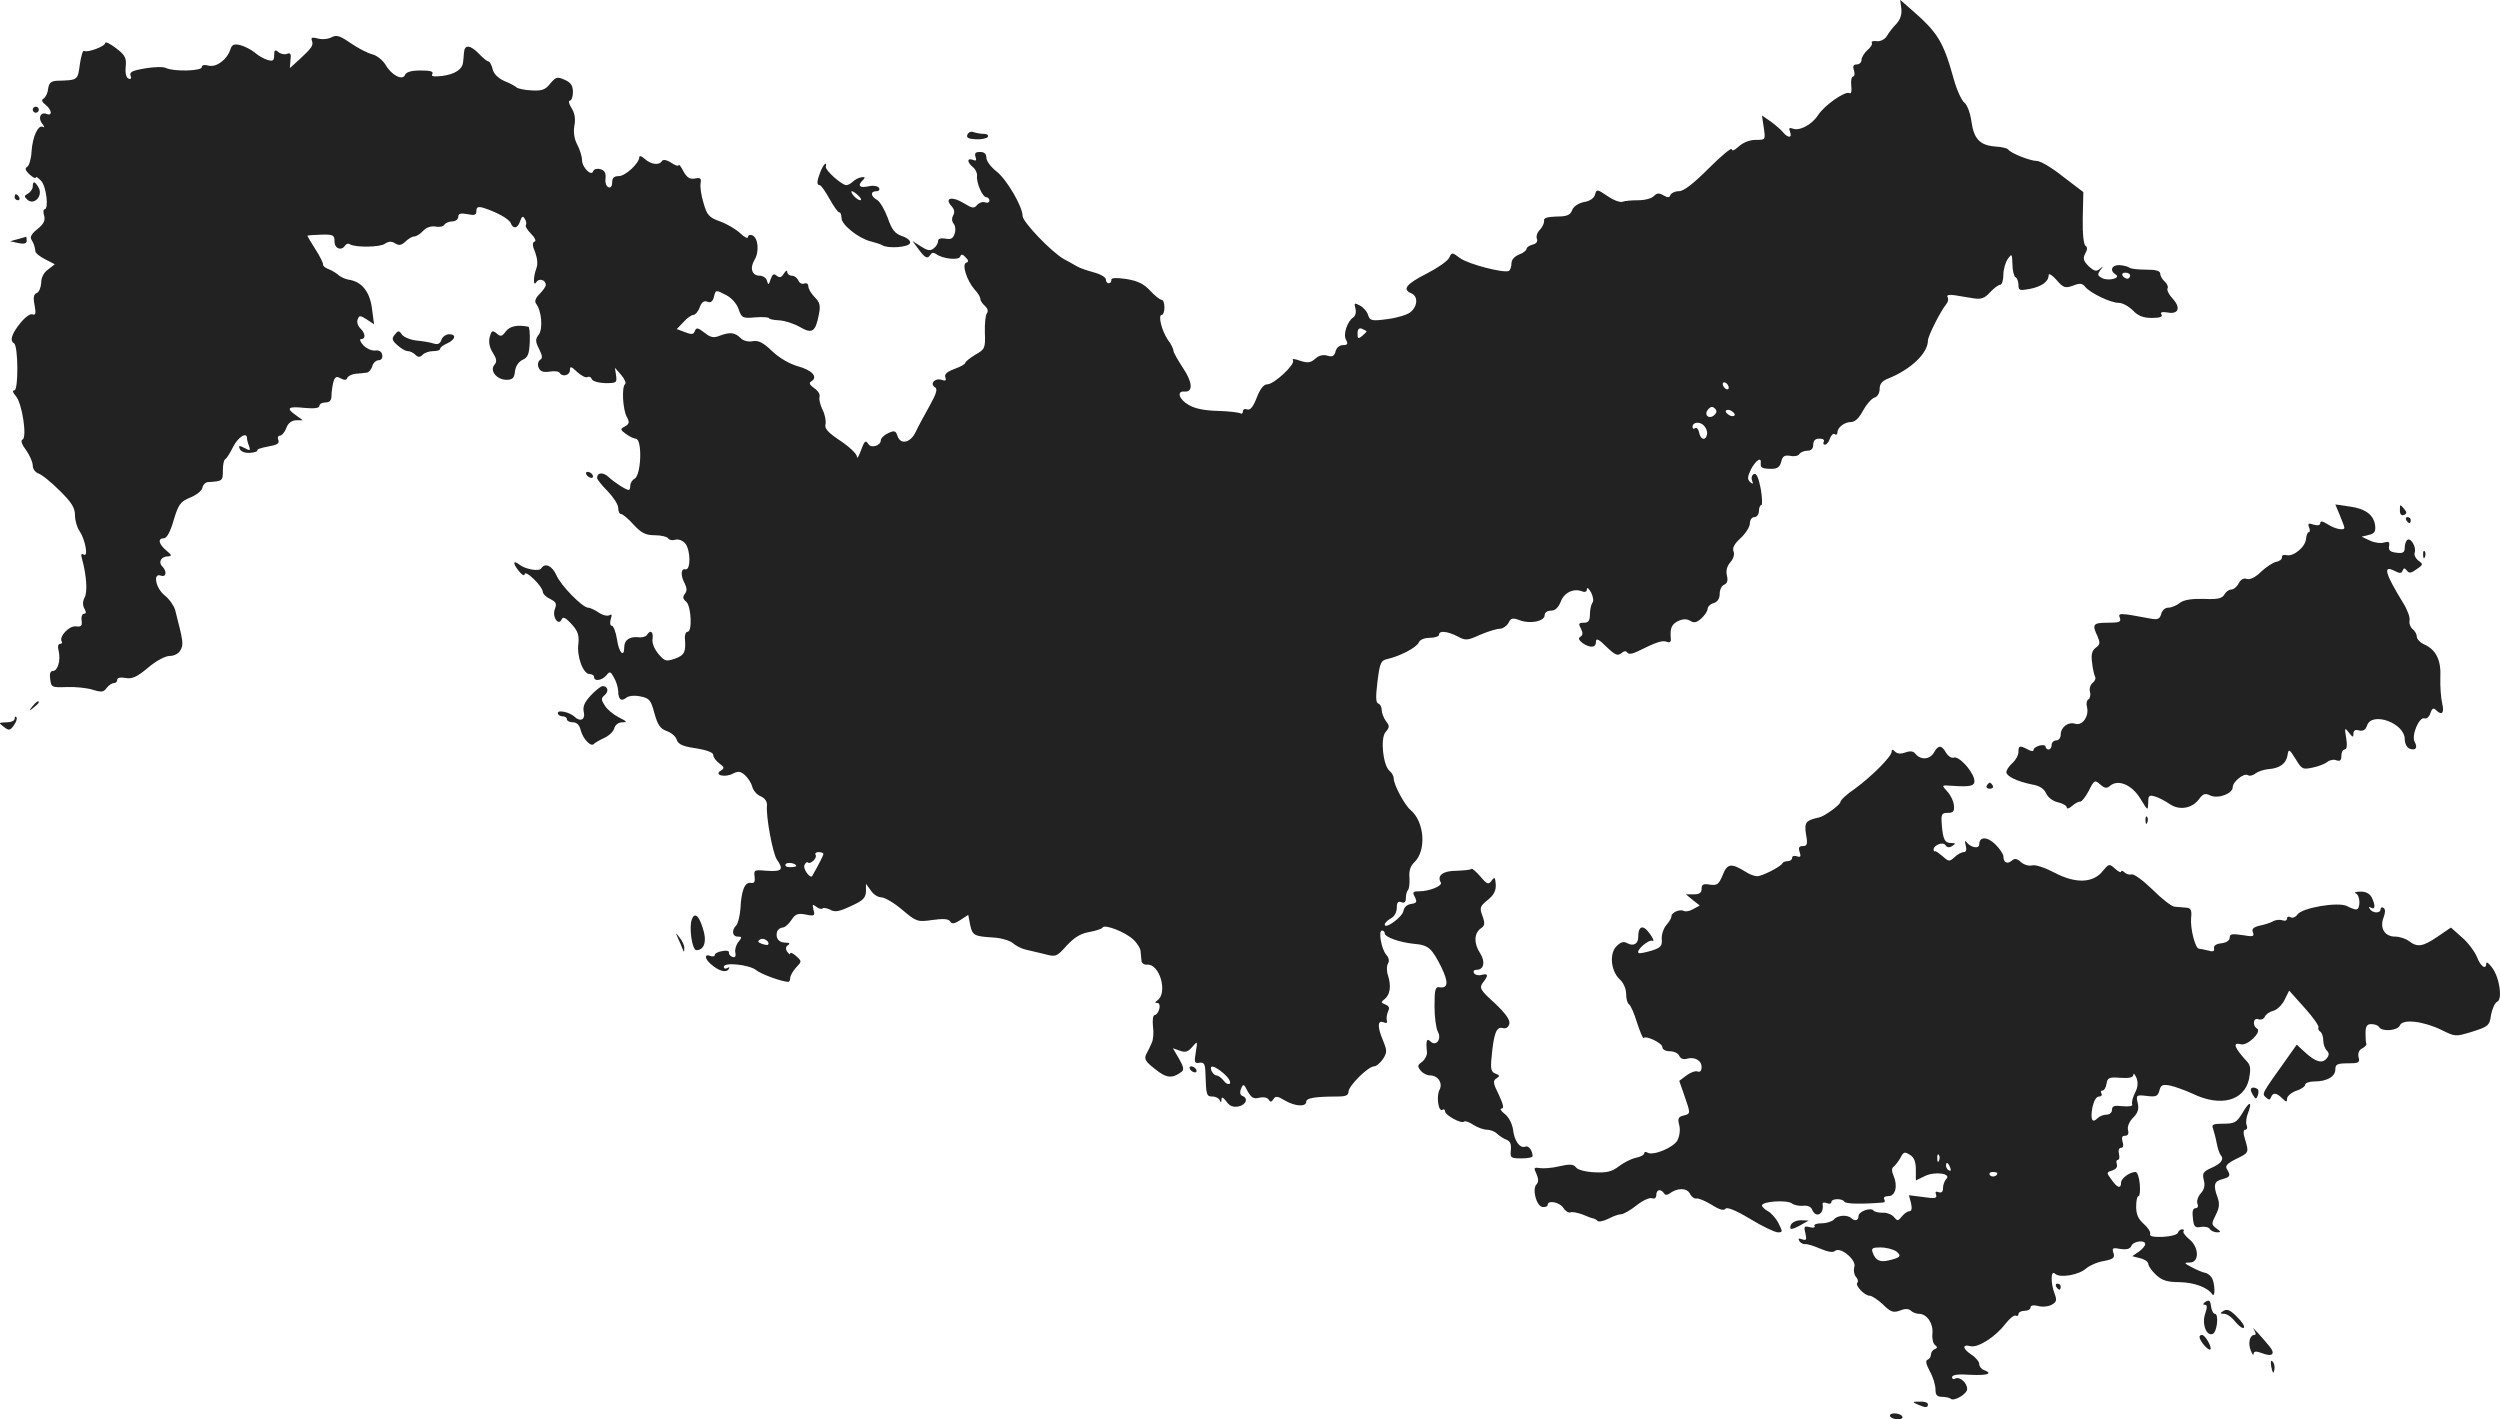 <?xml version="1.0" standalone="no"?>
<!DOCTYPE svg PUBLIC "-//W3C//DTD SVG 20010904//EN"
 "http://www.w3.org/TR/2001/REC-SVG-20010904/DTD/svg10.dtd">
<svg version="1.0" xmlns="http://www.w3.org/2000/svg"
 width="828.418pt" height="470.354pt" viewBox="0 0 828.418 470.354"
 preserveAspectRatio="xMidYMid meet">
<g transform="translate(-539.151,1189.354) scale(0.1,-0.1)"
fill="#222222" stroke="none">
<path d="M11692 11864 c2 -19 -4 -36 -17 -50 -11 -11 -25 -29 -31 -40 -7 -11
-21 -18 -33 -17 -12 2 -20 -1 -17 -5 3 -5 -4 -16 -15 -25 -10 -9 -19 -24 -19
-32 0 -8 -7 -15 -16 -15 -11 0 -14 -6 -9 -20 3 -11 2 -20 -3 -20 -5 0 -8 -14
-6 -31 2 -17 0 -28 -6 -24 -13 8 -82 -39 -104 -73 -21 -32 -61 -53 -83 -45
-12 5 -15 2 -10 -10 8 -21 -6 -22 -23 -2 -7 9 -26 25 -41 36 l-29 20 6 -40 c6
-41 6 -41 -27 -41 -20 0 -42 -9 -56 -22 -14 -13 -23 -16 -23 -9 0 7 -34 -21
-76 -63 -51 -51 -83 -76 -99 -76 -13 0 -25 -6 -28 -12 -3 -10 -9 -10 -23 -2
-15 9 -22 8 -32 -2 -7 -8 -30 -14 -52 -14 -21 0 -45 -2 -52 -5 -8 -3 -30 5
-50 19 -34 23 -36 23 -41 5 -3 -12 -17 -22 -37 -25 -19 -4 -35 -15 -39 -27 -6
-16 -17 -21 -52 -21 -31 -1 -43 -5 -41 -14 1 -7 -5 -20 -13 -29 -9 -8 -14 -22
-11 -30 4 -9 -1 -17 -14 -20 -11 -3 -20 -9 -20 -14 0 -5 -11 -14 -25 -19 -15
-6 -25 -17 -25 -29 0 -11 -4 -22 -8 -25 -15 -9 -135 22 -162 42 -27 20 -28 20
-36 2 -5 -11 -38 -34 -73 -52 -69 -35 -84 -53 -54 -66 24 -9 23 -43 -2 -63
-11 -9 -45 -19 -77 -23 -51 -7 -57 -5 -63 13 -3 12 -16 26 -27 32 -19 10 -20
9 -15 -10 3 -12 0 -24 -7 -29 -20 -13 -35 -57 -24 -75 7 -13 5 -17 -10 -17
-12 0 -22 -9 -25 -21 -4 -16 -11 -19 -27 -14 -14 4 -28 1 -40 -10 -16 -14 -25
-15 -50 -7 -20 7 -28 8 -24 1 8 -13 -63 -79 -85 -79 -12 0 -24 -15 -35 -44
-12 -31 -22 -43 -32 -39 -8 3 -14 0 -14 -7 0 -6 -4 -9 -9 -6 -5 3 -39 7 -75 8
-44 1 -77 8 -96 20 -33 19 -40 47 -13 44 29 -2 26 32 -6 79 -17 26 -31 51 -31
56 0 6 -8 23 -19 37 -20 30 -33 82 -20 82 5 0 9 11 9 25 0 14 -4 25 -9 25 -6
0 -23 14 -38 30 -21 23 -42 33 -79 39 -35 5 -51 4 -50 -3 1 -6 -3 -11 -9 -11
-5 0 -9 6 -9 12 1 7 -17 18 -40 24 -22 6 -48 15 -56 20 -8 5 -28 16 -43 24
-41 23 -137 123 -137 143 0 31 -53 122 -87 148 -18 14 -33 34 -33 45 0 13 -7
19 -21 19 -15 0 -19 -4 -15 -16 4 -12 2 -15 -9 -10 -20 7 -19 -8 0 -24 9 -7
15 -20 14 -29 -3 -22 18 -71 31 -71 5 0 10 -5 10 -11 0 -6 -6 -9 -14 -6 -8 3
-20 -1 -27 -9 -10 -12 -16 -11 -45 7 -38 23 -64 17 -40 -10 10 -11 12 -21 6
-31 -5 -9 -5 -19 1 -27 6 -6 8 -22 4 -33 -5 -17 -13 -21 -31 -17 -15 2 -24 0
-24 -8 0 -7 -6 -18 -14 -24 -12 -10 -21 -8 -43 6 l-28 18 20 -27 c22 -30 30
-34 40 -18 4 7 11 7 18 2 21 -16 75 -22 80 -9 3 9 8 9 18 -2 10 -10 11 -15 2
-18 -15 -5 2 -59 28 -89 11 -11 19 -25 19 -31 0 -6 7 -16 15 -23 9 -8 12 -17
7 -24 -5 -6 -8 -35 -7 -65 2 -51 0 -55 -32 -73 -18 -11 -33 -23 -33 -27 0 -4
-16 -13 -36 -20 -24 -9 -34 -17 -30 -28 4 -10 1 -13 -13 -8 -22 7 -40 -14 -21
-25 9 -6 4 -21 -18 -61 -17 -30 -38 -69 -46 -86 -17 -37 -51 -45 -61 -13 -5
16 -10 18 -31 8 -13 -6 -24 -17 -24 -24 0 -17 -32 -27 -41 -12 -10 15 -13 11
-27 -27 -6 -16 -11 -23 -11 -14 -1 9 -25 32 -55 52 -42 28 -53 41 -49 55 2 11
-2 33 -10 48 -8 16 -12 35 -10 42 3 8 -5 21 -17 29 -16 11 -19 18 -10 23 23
14 3 37 -45 50 -28 8 -62 28 -85 50 -30 29 -45 36 -64 33 -15 -3 -32 1 -41 11
-19 18 -34 20 -69 7 -19 -8 -30 -6 -50 10 -22 17 -27 18 -32 6 -4 -12 -11 -13
-33 -4 l-27 10 22 23 c11 13 27 24 33 24 6 0 16 11 21 25 6 17 14 23 25 19 11
-5 18 0 22 15 6 25 6 25 42 6 16 -8 34 -28 40 -46 10 -29 13 -31 56 -27 25 2
45 0 45 -3 0 -3 15 -6 34 -7 18 -1 49 -11 68 -22 41 -24 52 -16 63 42 6 29 3
40 -14 57 -12 12 -21 28 -21 36 0 8 -6 12 -14 9 -7 -3 -16 2 -19 10 -4 9 -13
16 -22 16 -8 0 -15 6 -15 13 0 6 -5 4 -11 -6 -8 -13 -14 -15 -24 -7 -9 8 -14
5 -20 -12 -6 -19 -8 -20 -12 -5 -2 9 -13 17 -24 17 -26 0 -34 25 -17 53 16 27
12 73 -8 81 -8 3 -14 0 -14 -6 0 -6 -12 -1 -26 13 -14 13 -44 31 -67 39 -36
13 -43 21 -54 60 -8 25 -12 54 -10 66 3 17 -1 20 -19 16 -17 -3 -26 3 -38 24
-8 16 -15 25 -16 20 0 -4 -11 -1 -24 8 -15 10 -27 12 -31 6 -9 -15 -36 -12
-57 7 -10 9 -18 12 -18 6 0 -20 -46 -63 -68 -63 -16 0 -22 -6 -22 -21 0 -12
-5 -19 -12 -16 -7 2 -12 15 -10 29 2 18 -3 27 -17 31 -11 3 -22 0 -24 -7 -6
-18 -37 13 -37 38 0 11 -7 34 -16 51 -10 19 -13 42 -9 63 4 23 1 41 -10 58 -8
13 -11 24 -5 24 5 0 10 13 10 28 0 22 -7 32 -27 41 -25 11 -29 10 -48 -12 -16
-21 -28 -25 -62 -23 -23 1 -46 6 -50 10 -4 4 -22 14 -40 21 -20 9 -35 23 -39
39 -3 14 -10 26 -14 26 -4 0 -18 11 -31 25 -29 30 -48 32 -50 5 -1 -11 -2 -26
-3 -32 -2 -24 -26 -40 -68 -46 -29 -3 -39 -2 -34 6 5 9 -7 12 -39 12 -30 0
-47 -5 -51 -14 -8 -21 -45 -2 -65 33 -10 16 -29 31 -45 35 -16 4 -48 21 -71
37 -35 24 -46 28 -63 19 -11 -6 -31 -8 -45 -4 -19 5 -24 3 -20 -7 6 -16 0 -24
-42 -63 l-31 -28 2 26 c3 21 0 26 -12 21 -8 -3 -21 0 -28 6 -11 9 -14 7 -14
-10 0 -19 -4 -21 -22 -16 -13 4 -32 15 -43 25 -11 9 -32 20 -47 24 -21 5 -28
2 -33 -14 -11 -34 -46 -60 -72 -54 -14 4 -23 2 -23 -5 0 -13 -93 -15 -118 -3
-9 5 -41 4 -70 -1 -41 -7 -52 -12 -48 -24 4 -9 1 -13 -6 -10 -8 2 -12 17 -10
39 3 30 -2 39 -32 62 -20 15 -36 23 -36 17 0 -11 -59 -33 -70 -26 -4 3 -10
-18 -14 -45 -7 -53 -6 -52 -76 -54 -19 -1 -26 -7 -29 -26 -1 -14 -8 -28 -15
-33 -8 -5 -6 -11 7 -21 20 -16 23 -38 3 -30 -20 8 -30 -14 -14 -33 7 -9 8 -14
2 -10 -16 9 -35 -33 -38 -82 -1 -23 -8 -46 -14 -50 -9 -5 -7 -12 8 -26 11 -10
20 -14 20 -10 0 5 8 0 18 -11 17 -18 26 -94 11 -94 -4 0 -5 -10 -1 -22 4 -15
-2 -27 -23 -44 -19 -15 -25 -26 -19 -35 8 -14 10 -19 13 -39 0 -5 15 -17 33
-26 l31 -16 -23 -18 c-14 -10 -22 -27 -22 -44 -1 -15 -7 -30 -14 -33 -11 -4
-13 -15 -8 -40 5 -28 4 -35 -7 -31 -8 3 -26 -11 -41 -30 -28 -35 -35 -57 -20
-66 14 -8 15 -156 1 -156 -8 0 -5 -7 5 -19 21 -23 38 -138 22 -144 -7 -3 -2
-17 12 -35 12 -17 22 -40 22 -51 0 -11 8 -22 18 -26 11 -3 42 -28 70 -56 41
-40 52 -58 52 -83 0 -17 7 -41 15 -52 19 -28 30 -88 14 -78 -9 5 -10 0 -5 -17
14 -52 18 -107 8 -125 -7 -13 -7 -26 -1 -37 7 -12 6 -17 -1 -17 -6 0 -10 -10
-8 -22 2 -19 -1 -22 -19 -20 -22 3 -57 -34 -47 -50 3 -4 0 -8 -6 -8 -6 0 -8
-10 -4 -24 7 -31 -3 -66 -20 -66 -8 0 -11 -10 -8 -28 3 -26 6 -27 55 -25 29 1
67 -3 86 -9 29 -9 36 -8 46 6 7 9 17 16 24 16 6 0 11 5 11 11 0 7 11 9 28 6
21 -4 37 3 74 34 27 23 57 39 72 39 15 0 30 8 36 20 10 19 9 27 -18 132 -4 14
-19 36 -34 48 -31 24 -41 77 -13 66 18 -6 20 15 4 31 -14 14 -3 33 19 33 14 1
13 4 -5 19 -26 22 -30 41 -8 41 9 0 21 21 32 60 16 53 22 61 55 75 20 8 38 22
40 32 2 10 10 18 18 19 49 3 50 4 50 38 0 19 3 36 8 38 4 2 16 20 26 41 17 33
46 51 46 28 0 -5 3 -17 7 -26 5 -15 3 -16 -15 -6 -18 9 -21 9 -16 -3 4 -9 17
-14 34 -13 15 1 26 5 24 8 -2 4 14 9 36 13 29 5 38 10 34 21 -4 8 -1 15 5 15
6 0 16 11 21 25 6 16 17 25 32 26 l23 0 -22 16 c-35 24 -28 31 27 25 33 -3 50
-1 50 7 0 6 9 11 20 11 14 0 20 7 20 23 0 12 3 32 6 44 5 18 10 21 24 13 13
-7 20 -6 22 1 2 6 15 13 28 14 14 1 30 3 37 4 6 0 15 10 18 21 3 11 13 20 21
20 9 0 14 7 12 18 -2 11 -11 16 -24 14 -11 -1 -29 7 -39 18 -10 11 -13 20 -7
20 16 0 15 19 -3 36 -8 8 -12 21 -8 30 5 13 8 13 30 -1 l24 -16 -7 53 c-7 55
-34 89 -78 95 -11 2 -27 9 -35 17 -9 7 -24 16 -34 19 -9 4 -16 10 -15 14 1 4
-10 27 -25 50 -15 24 -27 44 -27 45 0 2 20 3 45 4 41 1 45 -1 45 -23 0 -23 23
-32 35 -13 4 6 11 8 16 4 19 -11 100 -10 116 2 12 8 22 9 34 1 13 -8 21 -6 34
6 9 9 22 17 29 17 7 0 20 8 30 19 10 11 25 16 40 14 13 -3 27 0 30 6 4 6 16
11 27 11 10 0 19 7 19 15 0 11 8 13 30 9 24 -5 30 -3 30 10 0 13 5 16 23 11
44 -14 86 -37 91 -51 8 -21 24 -17 31 7 6 16 9 18 15 8 5 -7 7 -16 4 -21 -3
-4 5 -17 18 -30 12 -12 17 -23 11 -25 -8 -3 -8 -13 2 -36 7 -19 9 -40 4 -52
-11 -29 -11 -64 0 -46 9 14 31 7 31 -10 0 -5 -9 -18 -21 -30 -13 -13 -17 -24
-11 -32 18 -23 23 -82 9 -102 -12 -15 -12 -23 1 -48 11 -22 12 -31 3 -36 -6
-4 -9 -15 -5 -25 5 -13 15 -17 36 -14 16 3 31 1 34 -4 9 -15 34 -8 34 9 0 14
4 13 24 -6 14 -13 29 -20 34 -17 6 3 12 0 14 -6 3 -8 22 -13 45 -14 37 0 39 1
36 25 l-4 26 21 -24 c11 -13 17 -27 13 -30 -12 -9 -8 -83 5 -108 10 -18 9 -24
-5 -32 -17 -9 -17 -11 2 -25 11 -8 26 -16 33 -16 22 0 19 -120 -4 -133 -8 -4
-14 -15 -14 -22 0 -8 -2 -15 -5 -15 -9 0 -48 25 -67 43 -18 17 -38 15 -38 -3
0 -5 16 -25 35 -44 19 -20 35 -44 35 -56 0 -11 4 -20 10 -20 5 0 24 -16 41
-35 26 -28 40 -35 70 -35 21 0 41 -5 44 -10 4 -6 15 -8 24 -5 10 3 24 -2 33
-12 18 -22 19 -89 1 -86 -16 4 -17 -21 -2 -48 7 -15 7 -24 0 -33 -8 -10 -7
-17 4 -26 17 -14 21 -100 5 -100 -6 0 -10 -10 -9 -22 4 -45 -2 -56 -33 -67
-29 -10 -34 -9 -55 16 -14 17 -22 37 -19 51 3 23 -8 30 -19 11 -4 -5 -17 -9
-28 -7 -29 3 -47 -9 -47 -33 0 -37 -18 -18 -24 26 -4 25 -12 45 -17 45 -6 0
-7 9 -4 21 5 15 4 19 -4 14 -7 -4 -23 0 -36 9 -13 9 -29 16 -35 16 -18 0 -91
74 -105 108 -14 31 -38 42 -50 22 -7 -11 -53 -3 -73 13 -21 16 -22 4 -1 -22
10 -13 19 -17 19 -10 0 7 14 0 30 -16 17 -16 30 -35 30 -42 0 -7 11 -18 24
-24 20 -10 23 -15 16 -34 -10 -26 13 -58 23 -33 4 9 14 4 32 -16 21 -23 26
-37 23 -65 -6 -43 16 -101 37 -101 8 0 15 -4 15 -10 0 -15 26 -12 41 6 11 14
14 13 25 -8 8 -13 13 -32 14 -44 0 -28 10 -36 26 -23 8 7 28 9 47 5 30 -6 35
-11 47 -56 11 -39 19 -51 41 -59 15 -5 30 -18 33 -29 5 -15 20 -22 64 -28 36
-6 57 -14 57 -22 0 -8 9 -20 20 -28 17 -13 18 -16 5 -24 -24 -15 14 -24 40
-10 18 9 25 8 40 -5 10 -9 21 -26 24 -38 3 -12 15 -27 28 -32 14 -6 22 -18 21
-30 -4 -36 19 -160 33 -180 23 -33 17 -40 -32 -37 -43 4 -45 3 -42 -19 2 -18
-1 -23 -13 -21 -20 3 -31 -26 -34 -86 -2 -24 -8 -49 -14 -55 -16 -16 -13 -37
5 -37 14 0 15 -2 3 -17 -8 -9 -13 -25 -11 -36 3 -13 -1 -18 -10 -14 -7 2 -12
9 -11 14 1 6 -9 8 -22 5 -14 -2 -25 -8 -25 -13 0 -5 -7 -6 -15 -3 -20 8 -19
-10 3 -28 25 -22 50 -29 58 -16 4 7 3 8 -4 4 -7 -4 -12 -2 -12 4 0 16 85 7
107 -11 15 -13 86 -39 107 -39 3 0 6 6 6 13 0 7 9 23 19 34 20 21 20 21 0 39
-10 9 -19 13 -19 8 0 -5 -4 -2 -10 6 -6 9 -5 17 3 22 8 5 4 8 -9 8 -23 0 -34
16 -27 38 3 6 11 12 18 12 7 0 20 11 29 25 13 20 21 23 48 18 28 -6 31 -4 25
16 -4 18 -3 20 9 10 8 -6 17 -9 21 -6 3 4 15 1 26 -4 15 -9 30 -6 68 12 40 18
49 27 50 48 l0 26 16 -22 c8 -13 24 -23 35 -23 11 0 42 -18 69 -41 47 -40 51
-41 100 -34 36 5 54 4 59 -5 6 -9 14 -8 34 5 l26 17 6 -32 c8 -36 12 -39 76
-43 25 -1 55 -10 65 -18 10 -9 29 -19 43 -22 14 -3 42 -10 63 -15 37 -10 40
-9 73 28 25 27 46 40 74 45 22 4 42 10 45 15 7 12 76 -15 102 -40 13 -12 24
-30 24 -39 1 -9 2 -23 3 -31 0 -8 9 -14 19 -13 42 3 69 -95 33 -119 -8 -6 -8
-8 1 -8 6 0 9 -9 6 -20 -3 -11 -10 -20 -15 -20 -6 0 -8 -16 -6 -37 3 -21 1
-46 -4 -55 -4 -10 -12 -27 -18 -37 -8 -17 -3 -25 29 -50 38 -31 57 -32 88 -9
9 7 6 18 -9 44 l-20 34 23 -8 c18 -7 27 -4 41 12 18 21 18 21 12 -17 -6 -34
-4 -38 12 -35 16 2 19 -4 20 -37 2 -71 4 -75 23 -75 11 0 22 -6 24 -12 4 -9 6
-9 6 2 1 10 5 8 16 -6 10 -15 22 -20 40 -17 26 5 34 28 13 35 -7 3 -9 12 -4
24 7 17 9 17 22 -9 12 -21 20 -26 38 -21 14 3 27 1 31 -6 6 -9 10 -9 16 1 7
11 13 11 38 -4 34 -20 71 -22 71 -4 0 12 30 17 103 17 28 0 37 4 37 16 0 19
65 84 85 84 7 0 20 11 29 24 14 22 14 28 1 60 -20 47 -19 70 1 62 10 -4 14 -2
11 6 -2 7 0 20 4 30 6 11 4 18 -9 23 -15 6 -15 8 -2 18 18 15 22 43 11 78 -5
14 -5 32 0 40 5 8 3 19 -6 29 -16 18 -27 80 -14 80 5 0 9 -4 9 -9 0 -13 49
-30 97 -35 48 -4 59 -14 91 -78 24 -50 22 -70 -6 -66 -14 3 -17 -7 -17 -62 0
-36 5 -74 11 -85 14 -25 -6 -51 -25 -32 -12 12 -15 1 -11 -36 1 -10 -7 -25
-16 -32 -16 -11 -16 -15 -5 -29 7 -9 21 -16 31 -16 26 0 43 -25 32 -47 -12
-21 -4 -75 9 -67 5 3 9 1 9 -5 0 -13 55 -43 63 -34 4 3 18 -2 31 -11 14 -9 34
-16 45 -16 11 0 26 -6 33 -13 7 -7 21 -16 31 -20 13 -5 17 -15 15 -34 -3 -26
0 -28 34 -28 21 0 38 3 38 7 0 19 -13 36 -24 32 -18 -7 -37 19 -41 58 -3 18
-14 40 -27 50 -13 10 -17 18 -11 18 9 0 6 14 -9 46 -19 38 -20 46 -8 54 12 8
12 10 -3 16 -14 5 -17 15 -13 53 7 79 16 103 36 98 12 -3 20 2 23 14 3 12 -11
33 -48 68 -49 44 -52 51 -40 68 20 25 18 32 -4 26 -10 -3 -22 0 -25 6 -4 6 0
11 9 11 24 0 29 27 11 55 -21 32 -20 65 1 81 15 10 16 17 7 42 -10 27 -9 32
17 53 21 17 28 31 27 52 -2 24 -4 26 -14 12 -10 -14 -15 -12 -37 14 -14 16
-27 28 -30 25 -2 -3 -25 -5 -50 -6 -44 0 -65 -16 -51 -39 6 -11 -38 -29 -72
-29 -21 0 -23 -3 -14 -19 8 -17 6 -20 -13 -23 -13 -2 -23 -11 -25 -23 -3 -20
-62 -63 -62 -45 0 5 9 14 20 20 12 6 20 21 20 35 0 18 4 23 15 19 10 -4 15 0
15 13 0 11 3 23 7 27 4 4 6 22 5 41 -2 23 3 39 16 51 41 39 34 135 -13 174
-19 16 -55 83 -55 103 0 8 -6 20 -14 26 -22 19 -31 109 -13 129 13 15 14 20 1
36 -8 11 -14 28 -14 37 0 10 -5 19 -11 21 -9 3 -9 23 -3 73 8 63 11 70 34 75
43 10 97 39 103 55 4 9 19 15 37 15 16 0 30 5 30 10 0 15 27 12 61 -5 27 -15
33 -14 75 5 26 11 55 20 65 20 10 0 23 9 29 19 8 17 14 18 38 9 35 -13 82 -3
82 17 0 9 9 15 21 15 14 0 24 10 32 29 11 31 43 46 71 35 10 -4 16 -1 16 7 0
8 6 3 14 -11 7 -14 9 -29 4 -34 -4 -6 -8 -23 -8 -38 0 -21 -5 -28 -20 -28 -17
0 -19 -3 -10 -19 7 -14 7 -22 -1 -27 -9 -5 -6 -11 6 -21 26 -18 45 -16 45 4 0
13 9 9 35 -17 28 -27 37 -31 49 -21 9 8 16 8 20 2 4 -6 16 -5 34 4 64 32 82
37 96 32 11 -4 15 -1 14 11 -3 35 3 47 25 58 16 7 28 7 40 0 12 -8 21 -5 36 8
12 11 21 25 21 32 0 7 9 16 20 19 13 4 20 15 20 31 0 14 7 27 15 30 10 4 13
14 9 30 -4 16 0 31 11 44 10 11 15 26 11 36 -5 12 3 26 24 45 16 15 30 37 30
48 0 12 7 21 15 21 8 0 15 9 15 20 0 11 4 20 8 20 4 0 3 24 -2 54 -7 36 -14
52 -22 49 -7 -3 -10 -12 -7 -21 5 -13 3 -14 -6 -6 -10 9 -9 18 3 43 17 31 35
42 32 19 -1 -15 5 -18 38 -18 17 0 26 7 30 24 4 18 11 22 30 19 13 -3 27 0 30
6 4 6 16 11 27 11 12 0 19 7 19 20 0 14 7 20 21 20 11 0 17 -4 14 -10 -3 -5
-2 -10 4 -10 5 0 13 9 16 20 4 11 11 18 16 15 5 -4 9 -1 9 5 0 17 23 35 45 35
13 0 27 13 40 38 11 20 28 40 38 43 10 3 17 15 17 29 0 16 8 26 28 34 75 30
132 84 132 126 0 15 42 98 61 121 6 7 8 18 4 23 -4 7 5 9 25 6 16 -3 44 -7 61
-10 25 -4 37 0 55 20 13 14 28 25 34 25 5 0 10 15 10 33 0 18 7 42 15 53 13
18 14 17 15 -18 0 -20 5 -40 10 -43 6 -3 10 -15 10 -26 0 -18 4 -19 37 -13 40
8 63 24 63 46 0 7 12 0 26 -16 23 -27 29 -28 55 -19 22 9 31 8 40 -4 18 -21
84 -53 111 -53 13 0 34 -12 47 -25 17 -18 34 -25 63 -25 27 0 37 4 32 11 -5 8
1 10 20 7 37 -7 45 16 16 47 -12 13 -19 28 -16 33 3 5 -1 15 -9 22 -8 7 -15
19 -15 26 0 10 -14 14 -48 14 -27 0 -52 3 -55 7 -4 3 -18 7 -32 8 -26 1 -34
-18 -13 -31 19 -12 -24 -23 -45 -12 -15 8 -16 12 -6 26 11 14 11 15 -1 5 -11
-10 -18 -9 -37 8 -18 18 -20 26 -12 42 8 13 8 22 1 26 -6 4 -10 41 -9 92 l2
86 -67 51 c-36 29 -75 52 -86 52 -23 0 -88 26 -96 38 -2 4 -22 9 -43 10 -51 4
-71 25 -79 84 -4 28 -14 54 -23 61 -9 7 -25 41 -35 77 -35 126 -53 155 -139
230 l-39 34 4 -30z m758 -884 c0 -5 -4 -10 -9 -10 -6 0 -13 5 -16 10 -3 6 1
10 9 10 9 0 16 -4 16 -10z m-2530 -185 c0 -1 -7 -8 -15 -15 -13 -10 -15 -9
-15 8 0 15 5 20 15 16 8 -4 15 -7 15 -9z m1200 -186 c0 -6 -4 -7 -10 -4 -5 3
-10 11 -10 16 0 6 5 7 10 4 6 -3 10 -11 10 -16z m-47 -90 c-17 -17 -37 -1 -22
17 8 10 15 12 23 4 7 -7 7 -13 -1 -21z m67 0 c0 -4 -7 -6 -15 -3 -8 4 -15 10
-15 15 0 4 7 6 15 3 8 -4 15 -10 15 -15z m-92 -65 c-4 -22 -22 -18 -26 6 -2
11 -8 18 -13 15 -5 -4 -9 -2 -9 4 0 16 24 19 38 4 7 -7 12 -20 10 -29z m-2928
-1390 c0 -5 -16 -36 -37 -73 -6 -11 -31 23 -26 35 3 8 8 12 11 10 8 -9 33 15
26 25 -3 5 2 9 10 9 9 0 16 -3 16 -6z m-90 -40 c0 -2 -9 -4 -21 -4 -11 0 -18
4 -14 10 5 8 35 3 35 -6z m-94 -261 c-2 -2 -11 0 -20 3 -14 5 -15 9 -5 15 12
7 34 -10 25 -18z m1511 -427 c15 -13 24 -28 20 -33 -5 -4 -14 0 -21 10 -7 9
-18 17 -24 17 -5 0 -12 7 -16 15 -8 22 9 18 41 -9z"/>
<path d="M5500 11530 c0 -5 5 -10 10 -10 6 0 10 5 10 10 0 6 -4 10 -10 10 -5
0 -10 -4 -10 -10z"/>
<path d="M8597 11447 c-4 -10 4 -14 29 -15 18 -1 36 3 39 8 3 6 -3 10 -14 10
-10 0 -26 3 -34 6 -8 3 -17 -1 -20 -9z"/>
<path d="M8110 11324 c-12 -31 -13 -44 -2 -44 4 0 18 -20 32 -45 14 -25 28
-45 32 -45 5 0 8 -8 8 -19 0 -22 56 -67 96 -77 16 -4 34 -10 39 -13 18 -12 88
-7 92 7 3 7 -8 17 -26 23 -25 9 -34 21 -48 61 -10 27 -26 54 -35 59 -22 12
-23 29 -2 29 8 0 12 5 8 11 -3 6 -19 9 -35 5 -30 -6 -37 2 -18 21 9 9 7 11 -5
9 -9 -1 -22 -8 -28 -14 -7 -7 -17 -12 -22 -12 -15 0 -71 50 -68 61 5 21 -9 7
-18 -17z m126 -79 c9 -8 11 -15 6 -15 -5 0 -15 7 -22 15 -7 8 -9 15 -6 15 4 0
14 -7 22 -15z"/>
<path d="M5500 11275 c0 -7 -7 -18 -16 -23 -13 -7 -13 -10 -1 -21 22 -18 51
13 37 40 -13 23 -20 24 -20 4z"/>
<path d="M5440 11240 c0 -5 5 -10 11 -10 5 0 7 5 4 10 -3 6 -8 10 -11 10 -2 0
-4 -4 -4 -10z"/>
<path d="M5450 11101 l-25 -7 28 -6 c19 -4 27 -1 27 8 0 8 -1 14 -2 13 -2 -1
-14 -4 -28 -8z"/>
<path d="M7068 10796 c-13 -18 -18 -19 -31 -7 -14 11 -17 9 -23 -13 -4 -17 0
-35 11 -52 12 -19 14 -29 5 -39 -17 -20 8 -50 40 -50 20 0 26 6 28 28 2 17 12
32 25 38 18 8 22 19 24 59 1 28 -1 51 -5 51 -37 7 -60 2 -74 -15z"/>
<path d="M6700 10785 c-11 -13 -10 -19 8 -35 12 -11 27 -20 35 -20 7 0 18 -5
25 -12 9 -9 15 -9 24 0 7 7 22 12 35 12 13 0 23 3 23 8 0 4 10 12 22 17 29 13
33 31 8 31 -11 0 -23 -9 -26 -19 -4 -12 -11 -16 -25 -12 -11 4 -36 8 -56 10
-21 2 -42 11 -49 19 -10 15 -13 15 -24 1z"/>
<path d="M7335 10320 c3 -5 11 -10 16 -10 6 0 7 5 4 10 -3 6 -11 10 -16 10 -6
0 -7 -4 -4 -10z"/>
<path d="M13145 10186 c8 -19 15 -38 15 -41 0 -11 -32 -4 -55 11 -17 11 -25
12 -25 4 0 -7 -8 -9 -22 -5 -17 6 -20 4 -15 -9 4 -9 3 -16 -1 -16 -4 0 -8 -10
-9 -22 -2 -27 -42 -60 -65 -54 -10 2 -16 -1 -15 -7 1 -6 -7 -13 -18 -15 -11
-2 -34 -17 -51 -33 -19 -19 -37 -27 -47 -24 -10 4 -20 -1 -27 -14 -6 -12 -17
-21 -25 -21 -8 0 -18 -8 -23 -17 -8 -13 -22 -16 -68 -14 -40 1 -65 -3 -79 -13
-11 -9 -28 -16 -38 -16 -11 0 -21 -9 -24 -21 -5 -17 -11 -20 -37 -15 -101 19
-107 19 -100 2 5 -13 -1 -16 -40 -16 -49 0 -53 -5 -34 -45 9 -21 9 -27 -6 -38
-12 -9 -16 -22 -12 -49 2 -21 7 -41 10 -47 3 -5 0 -14 -8 -20 -8 -7 -12 -20
-9 -30 3 -10 0 -22 -5 -25 -6 -3 -8 -15 -5 -25 8 -30 -15 -63 -38 -56 -24 8
-49 -11 -49 -36 0 -11 -7 -19 -15 -19 -8 0 -15 -7 -15 -15 0 -8 -4 -15 -10
-15 -5 0 -10 4 -10 9 0 5 -9 7 -20 4 -11 -3 -20 -9 -20 -15 0 -5 -8 -4 -19 2
-27 14 -31 13 -31 -8 0 -11 -9 -27 -20 -37 -11 -10 -20 -23 -20 -30 0 -14 36
-31 85 -41 25 -4 40 -14 47 -30 6 -13 23 -26 39 -29 16 -4 29 -11 29 -17 0 -6
8 -4 18 5 9 8 21 15 26 14 5 -1 18 15 29 36 18 36 20 37 38 21 15 -13 22 -14
33 -4 27 22 72 3 100 -43 25 -41 25 -41 26 -14 0 25 3 27 23 21 12 -3 33 -15
47 -24 32 -23 75 -16 98 15 14 19 21 21 39 12 26 -11 73 7 73 28 0 18 37 48
50 40 6 -4 18 -1 26 6 8 6 28 13 44 14 37 3 58 19 62 48 3 20 6 18 26 -14 21
-35 24 -36 57 -29 20 4 42 13 49 19 7 6 21 9 30 5 12 -4 16 0 16 15 0 12 5 21
11 21 7 0 9 13 5 38 -6 34 -5 36 9 18 12 -16 15 -17 15 -4 0 11 6 15 19 11 13
-3 21 2 26 16 15 48 125 9 125 -45 0 -14 7 -27 15 -31 21 -8 29 2 18 22 -12
21 15 85 33 78 7 -2 15 5 19 17 5 16 10 19 18 11 20 -20 29 -11 21 22 -4 17
-7 56 -6 85 3 58 -14 92 -53 110 -14 6 -25 18 -25 26 0 7 -6 19 -14 25 -8 7
-12 19 -10 29 2 9 -7 35 -21 57 -61 100 -69 128 -27 106 15 -8 22 -8 25 2 4 9
7 9 14 0 7 -10 14 -9 32 4 22 15 23 17 6 29 -9 7 -15 19 -12 26 6 18 -12 50
-24 43 -5 -4 -9 -15 -9 -26 0 -16 -6 -20 -27 -17 -21 2 -27 8 -25 21 3 15 -1
17 -16 13 -11 -4 -32 -1 -47 6 l-28 13 24 6 c18 4 23 11 21 30 -4 36 -32 57
-84 64 l-48 7 15 -36z"/>
<path d="M13344 10201 c0 -11 5 -17 13 -14 10 4 11 9 2 19 -15 18 -15 18 -15
-5z"/>
<path d="M13365 10170 c3 -5 8 -10 11 -10 2 0 4 5 4 10 0 6 -5 10 -11 10 -5 0
-7 -4 -4 -10z"/>
<path d="M13421 10054 c0 -11 3 -14 6 -6 3 7 2 16 -1 19 -3 4 -6 -2 -5 -13z"/>
<path d="M7349 9589 c-21 -23 -27 -37 -23 -55 6 -25 -12 -34 -31 -15 -17 15
-55 23 -55 12 0 -6 7 -11 15 -11 8 0 15 -4 15 -10 0 -5 9 -10 20 -10 13 0 22
-9 26 -27 8 -29 35 -57 44 -44 3 3 18 12 33 19 16 7 31 21 34 32 3 12 14 20
27 20 17 0 15 3 -11 16 -18 9 -39 26 -47 39 -13 20 -13 25 -1 35 15 13 11 30
-7 30 -5 0 -23 -14 -39 -31z"/>
<path d="M5499 9553 c-13 -16 -12 -17 4 -4 9 7 17 15 17 17 0 8 -8 3 -21 -13z"/>
<path d="M5440 9512 c0 -7 -12 -12 -27 -12 -27 -1 -27 -1 -9 -15 17 -13 21
-13 34 6 8 11 11 23 8 26 -3 4 -6 1 -6 -5z"/>
<path d="M11800 9400 c-13 -23 -42 -26 -60 -6 -8 11 -18 12 -35 6 -14 -5 -26
-5 -34 3 -8 8 -11 8 -11 0 0 -16 -67 -83 -122 -123 -27 -18 -48 -38 -48 -44 0
-9 -52 -47 -70 -51 -45 -10 -50 -16 -44 -56 6 -32 4 -39 -10 -39 -13 0 -16 -5
-11 -20 5 -15 3 -18 -9 -14 -9 3 -16 1 -16 -5 0 -6 -6 -11 -14 -11 -8 0 -16
-3 -18 -7 -5 -11 -67 -43 -84 -43 -8 0 -25 6 -37 14 -48 30 -62 29 -77 -10
-13 -31 -18 -35 -42 -32 -22 4 -28 1 -28 -14 0 -13 -7 -18 -26 -18 l-26 0 23
-19 23 -18 -22 -12 c-12 -7 -26 -9 -31 -6 -13 7 -41 -5 -41 -18 0 -6 -8 -19
-17 -29 -9 -11 -16 -31 -15 -46 2 -23 -3 -29 -35 -39 -21 -6 -40 -10 -42 -7
-9 8 33 45 46 40 7 -3 3 8 -9 24 -22 31 -38 26 -38 -12 0 -22 -16 -31 -36 -20
-12 7 -22 4 -36 -10 -24 -24 -19 -81 10 -109 13 -11 22 -32 22 -49 0 -16 4
-31 10 -35 5 -3 17 -30 26 -60 10 -30 19 -53 22 -51 8 9 62 -17 62 -30 0 -8
10 -14 25 -14 14 0 28 -7 31 -15 4 -9 13 -13 24 -10 26 8 50 -5 50 -27 0 -13
-5 -18 -13 -15 -7 3 -24 -3 -37 -13 l-24 -18 17 -49 c21 -60 21 -60 -3 -66
-17 -4 -20 -10 -14 -32 4 -15 1 -36 -6 -50 -13 -24 -80 -52 -99 -41 -6 4 -11
3 -11 -2 0 -5 -12 -12 -28 -15 -15 -3 -40 -16 -56 -28 -23 -18 -40 -22 -80
-20 -29 1 -56 8 -62 16 -8 11 -20 12 -55 4 -24 -6 -54 -8 -66 -6 -19 3 -20 1
-10 -20 7 -16 7 -27 0 -34 -15 -15 -1 -72 20 -75 9 -1 17 2 17 7 0 17 40 9 52
-10 6 -10 17 -17 23 -15 6 3 25 -1 41 -7 16 -7 32 -13 36 -13 3 -1 10 -4 13
-8 4 -4 20 -1 36 7 15 8 34 15 42 15 8 0 31 13 51 29 21 17 44 27 52 24 8 -3
14 1 14 11 0 18 15 21 25 6 4 -7 11 -7 18 -2 26 20 57 20 68 1 5 -11 15 -18
22 -17 7 2 29 -8 51 -21 25 -16 40 -20 45 -13 4 7 33 -4 81 -33 41 -25 83 -45
93 -45 16 0 16 2 2 30 -8 16 -24 34 -35 40 -11 6 -20 15 -20 19 0 14 83 19 99
7 8 -6 24 -9 37 -8 15 2 26 -3 30 -12 12 -31 41 -16 35 18 -1 5 5 6 14 3 8 -4
15 -2 15 3 0 13 37 13 44 1 5 -7 60 -8 129 -2 5 1 5 6 2 11 -3 6 3 10 14 10
23 0 32 33 17 68 -7 16 -6 26 1 30 5 4 15 17 22 29 10 20 14 21 31 10 14 -8
20 -23 20 -49 l0 -36 29 14 c33 17 90 9 72 -9 -6 -6 -11 -20 -11 -30 0 -13 -5
-17 -14 -14 -10 4 -13 1 -9 -8 4 -12 -3 -14 -42 -8 l-48 6 7 -26 c4 -18 2 -27
-5 -27 -7 0 -18 -8 -25 -17 -13 -16 -15 -16 -26 -3 -7 9 -24 16 -38 15 -14 0
-27 3 -30 7 -9 12 -50 -3 -50 -18 0 -15 -12 -18 -24 -7 -12 12 -46 10 -57 -4
-6 -7 -25 -13 -41 -13 -16 0 -27 -4 -24 -9 4 -5 -4 -7 -15 -4 -19 5 -21 3 -15
-20 5 -22 3 -25 -11 -20 -11 4 -14 3 -9 -6 4 -6 13 -11 19 -10 7 1 29 -6 50
-15 26 -11 43 -14 50 -7 18 14 72 -32 63 -54 -3 -10 -1 -24 5 -32 7 -7 9 -16
5 -20 -8 -9 24 -43 41 -43 7 0 27 -13 44 -29 26 -26 35 -28 57 -20 17 7 29 6
36 -1 5 -5 17 -10 26 -10 27 0 48 -32 45 -65 -2 -16 2 -33 8 -38 9 -7 9 -10 0
-14 -7 -2 -13 -11 -13 -18 0 -7 -5 -15 -11 -17 -8 -3 -5 -15 7 -38 11 -19 19
-46 19 -60 0 -19 5 -25 22 -25 11 0 24 -3 28 -6 10 -11 55 15 55 32 0 21 -26
43 -40 34 -5 -3 -10 -1 -10 5 0 8 20 11 60 8 58 -3 77 4 45 16 -8 3 -15 12
-15 20 0 7 -11 21 -25 30 -30 20 -33 36 -5 29 25 -7 83 30 116 73 15 19 30 31
35 28 5 -3 9 0 9 5 0 6 9 11 20 11 11 0 20 5 20 11 0 7 10 9 25 5 14 -4 34 -2
45 4 16 9 18 15 10 36 -14 36 -13 81 1 67 15 -15 79 -5 104 18 11 9 37 21 58
24 31 6 37 11 32 26 -6 17 -3 19 23 14 21 -3 32 0 36 10 6 16 46 21 46 6 0 -6
-10 -17 -21 -25 l-22 -15 27 -7 c14 -3 26 -12 26 -18 0 -7 11 -23 26 -37 19
-18 37 -24 77 -24 49 -1 93 -17 109 -40 11 -15 9 37 -1 54 -5 8 -15 16 -23 17
-7 1 -26 9 -43 18 -27 14 -28 16 -7 16 32 0 31 52 -3 78 -13 11 -21 22 -18 26
3 3 1 6 -5 6 -5 0 -12 -5 -14 -12 -2 -6 -25 -12 -50 -13 -31 -1 -45 2 -42 9 3
7 -7 22 -21 34 -18 16 -25 32 -25 57 0 19 3 35 8 35 4 0 6 18 4 40 -2 22 -8
40 -14 40 -19 0 -48 -21 -48 -35 0 -22 -13 -18 -32 10 -17 23 -17 24 3 30 12
4 18 12 15 21 -3 8 -1 14 3 14 5 0 7 9 4 20 -3 12 0 20 7 20 7 0 9 8 5 20 -4
14 -2 20 8 20 10 0 13 7 10 19 -3 11 4 28 17 41 16 16 20 29 15 49 -6 26 -4
27 30 23 31 -4 37 -1 42 18 5 19 11 21 37 16 17 -4 50 -16 74 -27 91 -44 170
-24 186 49 6 31 5 45 -5 56 -45 49 -51 67 -21 59 21 -5 69 41 53 52 -17 10
-13 38 4 31 9 -3 18 1 21 8 3 8 16 17 28 20 13 3 30 20 38 37 l15 30 51 -57
c28 -31 49 -61 46 -65 -2 -4 0 -10 6 -14 5 -3 10 -16 10 -29 0 -12 5 -27 12
-34 8 -8 8 -15 -1 -26 -15 -18 -37 -11 -72 21 l-27 25 -31 -44 c-87 -122 -85
-118 -71 -131 10 -9 13 -9 17 1 6 16 18 15 37 -4 14 -13 16 -13 16 -1 0 8 14
20 30 26 17 5 30 15 30 20 0 6 14 11 31 11 41 0 69 16 69 40 0 17 7 20 41 20
36 0 41 2 36 20 -3 12 1 24 11 29 10 5 16 12 15 15 -2 3 -3 20 -3 36 0 23 5
30 19 30 11 0 23 -4 26 -10 10 -16 62 -12 69 6 9 22 78 14 139 -16 45 -22 45
-22 101 -5 53 17 57 20 62 56 4 21 13 40 20 43 19 7 8 83 -18 115 -10 13 -18
19 -18 12 0 -23 -19 -10 -31 22 -7 17 -29 47 -49 64 l-37 33 -44 -30 c-50 -34
-67 -36 -95 -15 -10 8 -31 15 -46 15 -35 0 -52 29 -38 64 6 16 6 27 0 31 -6 4
-10 1 -10 -4 0 -15 -27 -14 -36 1 -4 7 -3 8 4 4 15 -9 15 9 2 35 -7 12 -21 19
-38 18 -15 0 -21 -3 -14 -6 15 -6 16 -53 1 -53 -6 0 -19 5 -30 11 -29 15 -147
-5 -164 -27 -6 -9 -17 -14 -23 -10 -7 4 -12 2 -12 -4 0 -7 -7 -9 -15 -6 -9 3
-23 2 -33 -4 -9 -5 -29 -11 -44 -14 -20 -5 -26 -11 -21 -22 5 -14 0 -15 -35
-9 -34 5 -42 4 -42 -8 0 -10 -11 -17 -27 -19 -18 -2 -27 -8 -25 -17 2 -10 -4
-12 -20 -7 -13 3 -26 6 -30 6 -12 0 -29 66 -26 101 3 28 -1 34 -17 35 -11 1
-28 2 -37 3 -10 0 -43 26 -74 57 -31 30 -62 53 -69 50 -7 -2 -18 1 -24 7 -6 6
-11 7 -11 2 0 -4 -9 0 -20 10 -19 17 -20 17 -40 -7 -32 -41 -90 -43 -159 -7
-32 17 -64 28 -76 25 -10 -3 -27 2 -37 11 -13 12 -21 13 -31 4 -15 -12 -27 -5
-27 15 0 7 -12 25 -26 39 -27 27 -54 27 -54 1 0 -17 -29 -11 -43 8 -5 6 -5 1
-2 -11 4 -15 2 -23 -6 -23 -7 0 -21 -7 -31 -17 -17 -15 -19 -15 -39 3 -12 10
-23 18 -25 17 -2 -2 -5 0 -5 4 -3 15 31 29 39 16 5 -8 13 -9 22 -3 13 8 12 10
-2 10 -22 0 -28 11 -32 59 -3 37 -1 41 20 41 18 0 22 5 20 25 -1 14 -11 34
-22 46 -19 21 -19 21 11 19 71 -5 83 -1 78 23 -8 30 -52 77 -68 70 -8 -2 -18
5 -25 16 -14 26 -26 27 -40 1z m666 -1128 c-7 -15 -12 -32 -9 -38 2 -6 -10 -8
-32 -6 -27 3 -35 1 -35 -12 0 -9 -8 -16 -18 -16 -10 0 -23 -5 -30 -12 -18 -18
-24 -4 -17 36 5 22 13 36 22 36 8 0 11 5 8 10 -3 6 -2 10 4 10 5 0 11 10 13
23 3 19 8 22 46 19 29 -2 42 1 43 10 0 7 4 3 10 -10 6 -16 5 -32 -5 -50z
m-649 -224 c-3 -8 -6 -5 -6 6 -1 11 2 17 5 13 3 -3 4 -12 1 -19z m37 -24 c3
-8 2 -12 -4 -9 -6 3 -10 10 -10 16 0 14 7 11 14 -7z m156 -18 c0 -11 -19 -15
-25 -6 -3 5 1 10 9 10 9 0 16 -2 16 -4z m-335 -259 c19 -15 14 -21 -25 -30
-29 -7 -44 0 -53 26 -5 14 -1 17 26 17 18 0 41 -6 52 -13z"/>
<path d="M11975 9290 c-3 -5 1 -10 10 -10 9 0 13 5 10 10 -3 6 -8 10 -10 10
-2 0 -7 -4 -10 -10z"/>
<path d="M12501 9174 c0 -11 3 -14 6 -6 3 7 2 16 -1 19 -3 4 -6 -2 -5 -13z"/>
<path d="M7684 8847 c-10 -27 1 -102 15 -102 27 0 36 31 21 74 -13 42 -27 52
-36 28z"/>
<path d="M7638 8785 c5 -11 12 -27 15 -35 5 -13 6 -13 6 1 1 8 -6 24 -15 35
-15 19 -15 19 -6 -1z"/>
<path d="M9335 8350 c3 -5 11 -10 16 -10 6 0 7 5 4 10 -3 6 -11 10 -16 10 -6
0 -7 -4 -4 -10z"/>
<path d="M12850 8283 c0 -5 4 -14 9 -21 7 -11 9 -11 14 1 3 8 3 18 0 21 -9 8
-23 7 -23 -1z"/>
<path d="M12822 8205 c-19 -31 -26 -35 -63 -35 -35 0 -40 -3 -34 -17 3 -10 9
-31 12 -48 3 -16 9 -35 14 -40 11 -14 0 -28 -35 -43 -24 -11 -27 -17 -22 -38
5 -18 2 -32 -10 -45 -9 -10 -14 -25 -11 -34 4 -8 1 -15 -6 -15 -9 0 -12 -11
-9 -33 3 -29 7 -33 27 -29 12 2 26 -1 29 -7 4 -6 15 -11 24 -11 14 0 13 2 -2
13 -17 13 -17 15 -2 45 12 23 13 37 6 57 -15 41 -12 54 15 61 27 7 29 12 16
33 -7 11 0 19 30 34 43 21 43 20 30 65 -7 21 -6 32 1 32 5 0 8 7 4 15 -3 8 -1
27 5 41 15 40 4 39 -19 -1z"/>
<path d="M11326 7835 c-7 -18 2 -18 34 0 l25 14 -26 1 c-15 0 -29 -7 -33 -15z"/>
<path d="M12205 7630 c3 -5 8 -10 11 -10 2 0 4 5 4 10 0 6 -5 10 -11 10 -5 0
-7 -4 -4 -10z"/>
<path d="M12700 7580 c-9 -6 -10 -10 -3 -10 9 0 9 -8 2 -29 -12 -33 3 -75 24
-68 15 4 22 67 8 67 -5 0 -11 11 -13 25 -2 19 -6 22 -18 15z"/>
<path d="M12760 7550 c-13 -8 -13 -10 2 -10 9 0 26 -12 37 -27 12 -14 24 -23
28 -19 4 4 -6 20 -23 36 -21 22 -33 27 -44 20z"/>
<path d="M12860 7488 c7 -11 8 -18 2 -18 -16 0 -22 -28 -12 -52 5 -13 9 -17 9
-11 1 9 8 10 27 3 35 -14 47 -4 26 22 -28 34 -65 74 -52 56z"/>
<path d="M12680 7463 c1 -14 30 -47 36 -41 6 7 -17 48 -28 48 -5 0 -8 -3 -8
-7z"/>
<path d="M12918 7363 c5 -21 7 -23 10 -9 2 10 0 22 -6 28 -6 6 -7 0 -4 -19z"/>
<path d="M11745 7240 c27 -12 35 -12 35 0 0 6 -12 10 -27 9 -25 0 -26 -1 -8
-9z"/>
<path d="M11655 7200 c3 -5 15 -10 26 -10 11 0 17 5 14 10 -3 6 -15 10 -26 10
-11 0 -17 -4 -14 -10z"/>
</g>
</svg>
